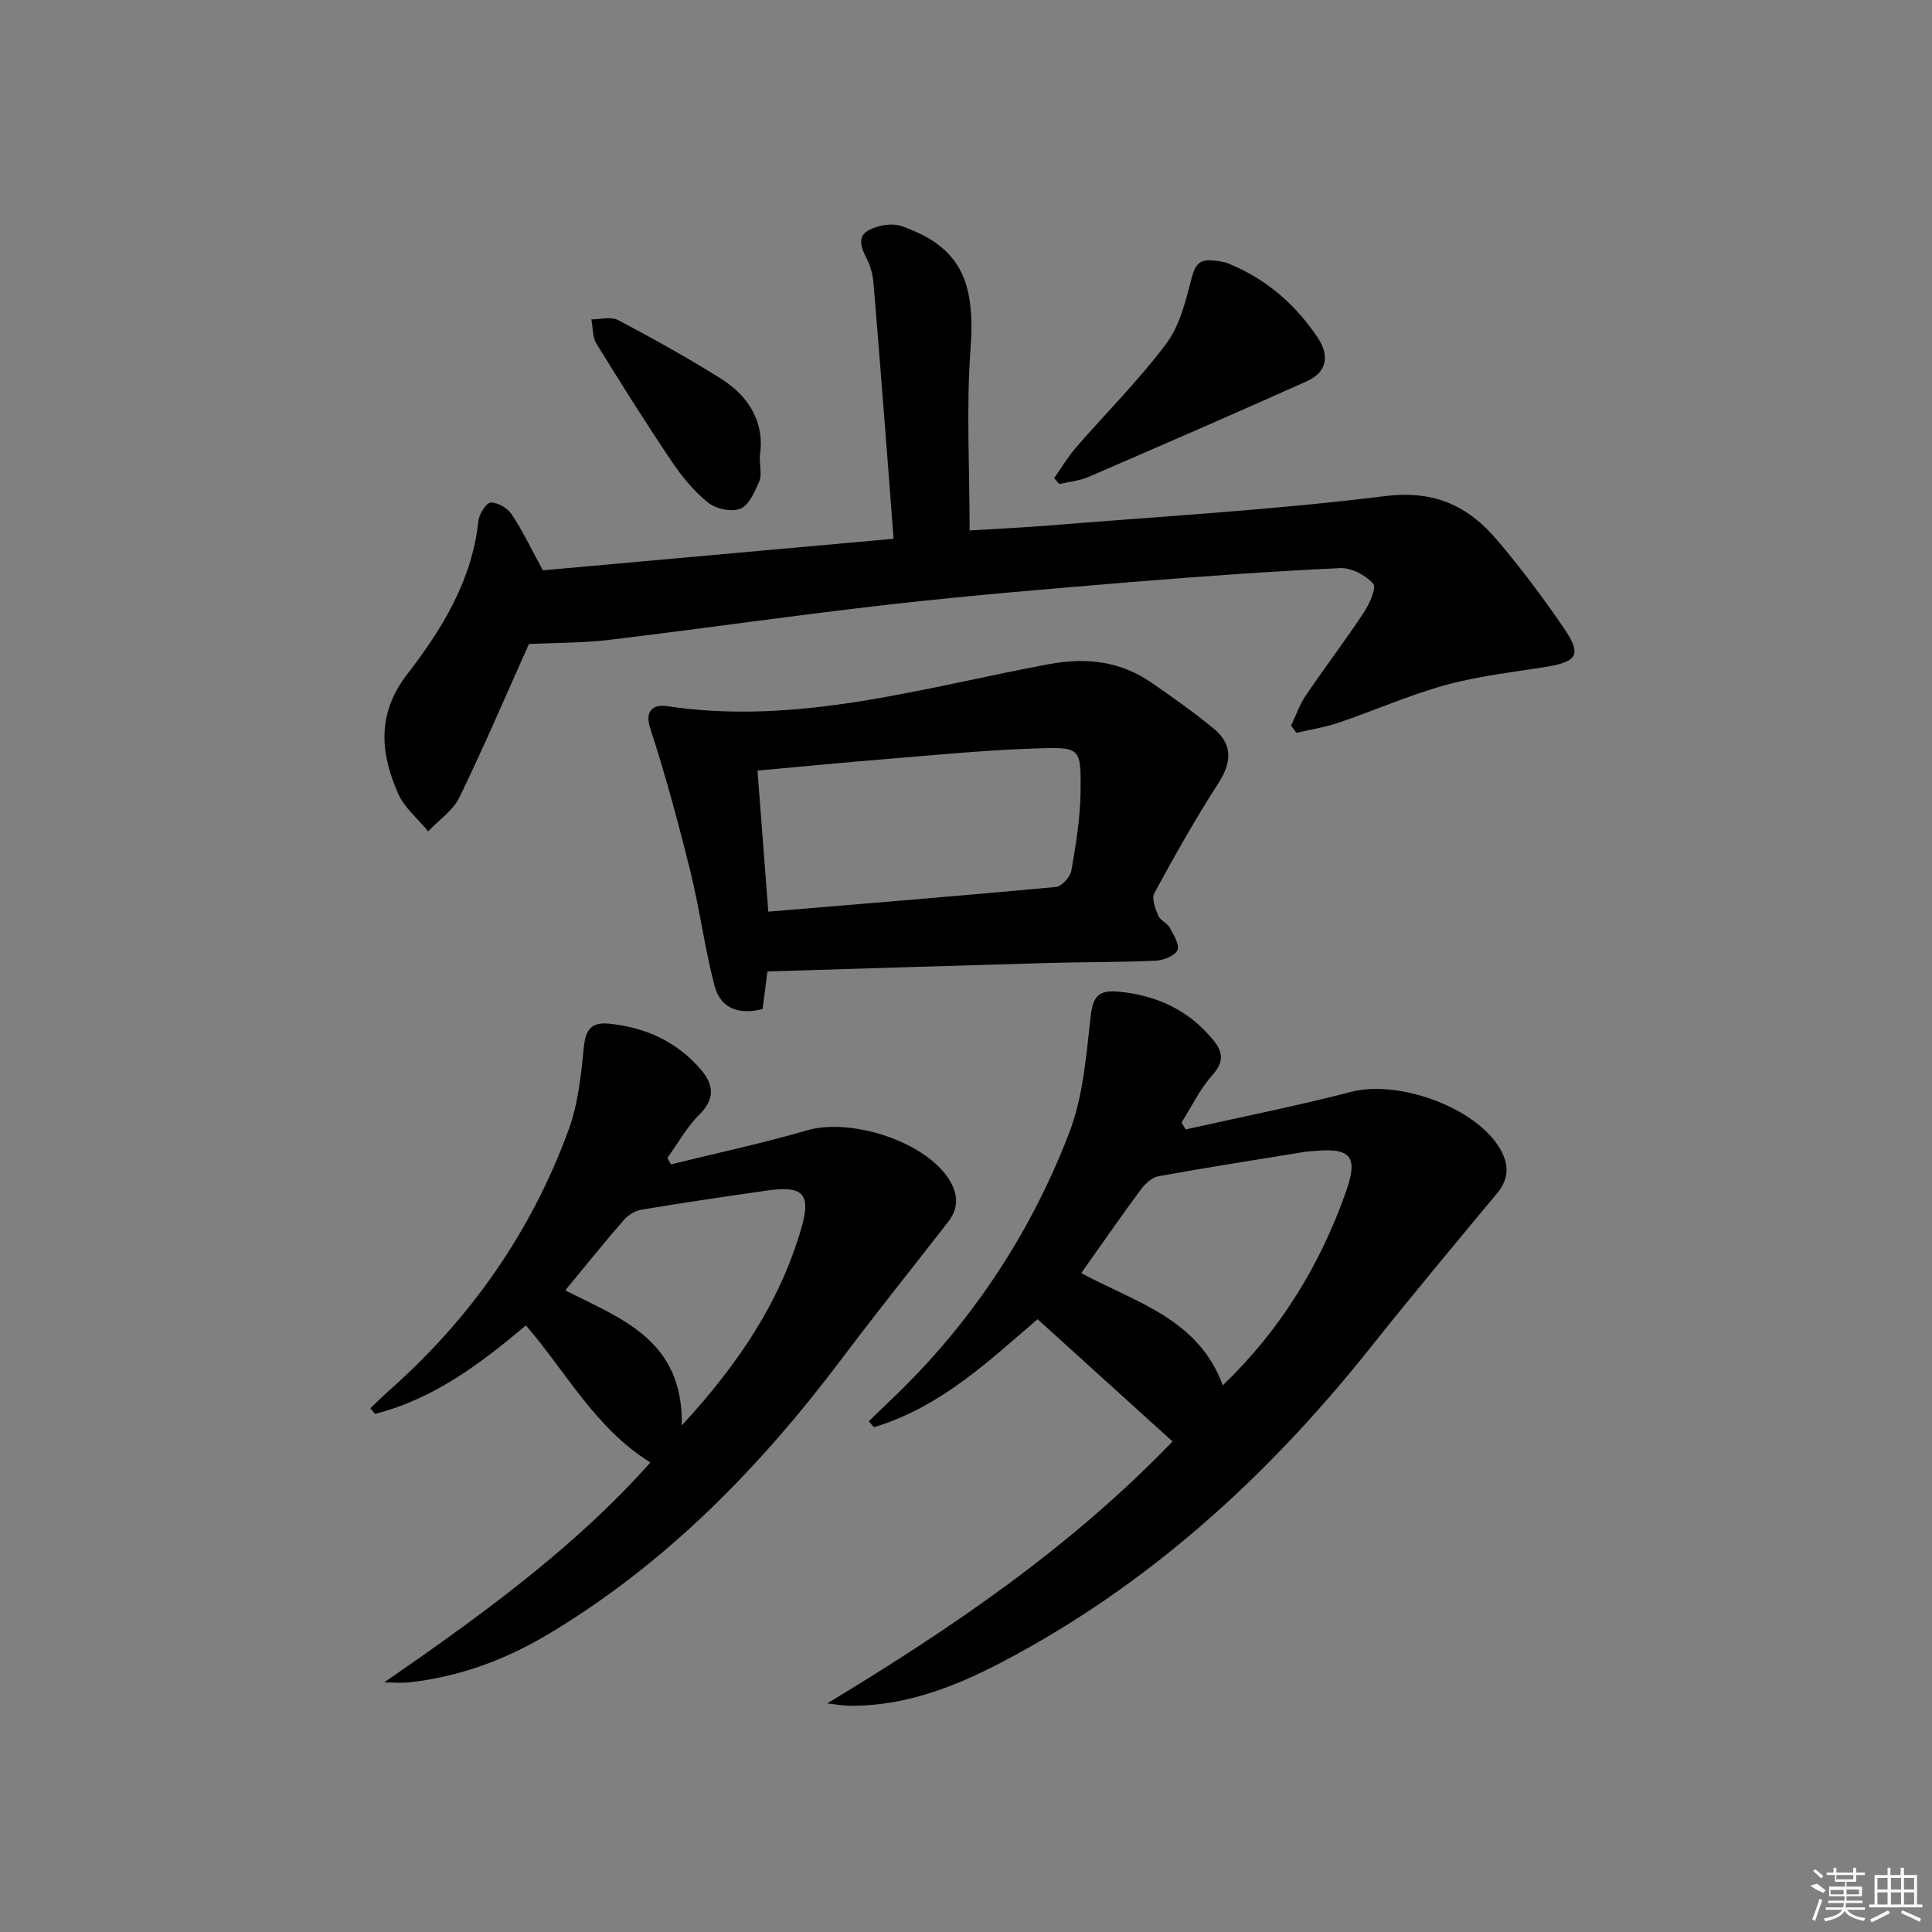 <svg enable-background="new 0 0 400 400" viewBox="0 0 400 400" xmlns="http://www.w3.org/2000/svg"><rect x="0" y="0" width="400" height="400" fill="#808080" stroke="none"/><path d="m112.39 118.08c23.84-2.14 47.95-4.31 72.61-6.53-.39-5.13-.72-9.72-1.08-14.3-1.01-12.91-2-25.82-3.08-38.72-.14-1.63-.57-3.33-1.3-4.78-1.11-2.21-2.27-4.66.29-6.07 1.9-1.05 4.85-1.56 6.82-.87 12.14 4.25 15.33 11.35 14.29 25.37-.91 12.35-.19 24.82-.19 37.64 5.02-.31 10.78-.56 16.52-1.03 23.19-1.89 46.45-3.21 69.52-6.08 10.16-1.26 17.16 2.02 23.14 9.07 4.94 5.82 9.55 11.95 13.85 18.26 3.8 5.56 2.83 7-4.02 8.08-6.87 1.09-13.84 1.88-20.51 3.72-7.49 2.07-14.67 5.25-22.05 7.77-2.84.97-5.86 1.42-8.79 2.11-.37-.49-.74-.98-1.11-1.48 1-2.09 1.76-4.35 3.05-6.25 3.92-5.78 8.16-11.35 12.01-17.17 1.17-1.77 2.67-5.18 1.96-5.97-1.59-1.76-4.53-3.33-6.84-3.23-14.27.67-28.52 1.68-42.76 2.85-16.73 1.38-33.46 2.76-50.13 4.64-19.47 2.19-38.86 5.02-58.32 7.35-5.7.68-11.48.62-16.76.87-4.67 10.43-9.28 21.22-14.4 31.77-1.33 2.74-4.26 4.69-6.46 7.01-2.11-2.57-4.91-4.85-6.21-7.78-3.73-8.43-4.44-16.56 1.88-24.75 7.21-9.35 13.44-19.45 14.73-31.74.15-1.42 1.64-3.76 2.56-3.79 1.45-.05 3.48 1.16 4.34 2.46 2.28 3.42 4.05 7.17 6.44 11.57z"/><path d="m171.27 352.67c25.89-15.66 50.26-32.19 71.49-54.23-9.36-8.47-18.44-16.7-27.94-25.31-9.41 7.99-19.78 18.14-33.89 22.36-.35-.41-.7-.82-1.05-1.23 1.43-1.38 2.84-2.77 4.28-4.14 16.59-15.69 29.01-34.32 37.18-55.5 2.92-7.56 3.55-16.1 4.48-24.28.48-4.21 1.78-5.42 5.86-5.02 7.84.77 14.35 3.78 19.41 9.89 2.09 2.52 2.44 4.57-.07 7.37-2.58 2.87-4.3 6.52-6.39 9.82.28.48.56.96.84 1.44 11.45-2.57 22.97-4.86 34.32-7.79 9.56-2.47 25.2 2.97 30.51 11.35 2.03 3.21 2.38 6.37-.31 9.61-8.81 10.6-17.64 21.18-26.23 31.96-21.28 26.73-46.09 49.35-76.52 65.26-9.72 5.08-20.01 9.04-31.32 8.93-1.54-.02-3.1-.32-4.65-.49zm52.59-89.09c11.14 6.04 24.22 9.37 29.31 23.23 11.87-11.39 20.12-24.81 25.49-40.05 2.61-7.4 1.04-9.23-6.96-8.43-.5.05-1 .06-1.49.14-10.13 1.65-20.27 3.22-30.37 5.06-1.36.25-2.78 1.58-3.67 2.78-4.13 5.59-8.09 11.32-12.31 17.27z"/><path d="m79.54 348.33c19.96-13.82 39.23-27.7 55.12-45.54-11.44-7.11-17.36-18.63-25.78-28.39-9.45 8-19.18 15.27-31.23 18.33-.33-.39-.65-.78-.98-1.16 1.3-1.23 2.57-2.5 3.91-3.69 16.89-14.95 29.48-32.92 37.19-54.1 1.95-5.35 2.54-11.28 3.11-17 .36-3.62 1.57-5.2 5.19-4.84 7.59.75 14.11 3.73 19.08 9.56 2.52 2.95 3.01 5.92-.28 9.18-2.64 2.61-4.5 6.01-6.7 9.06.25.44.5.89.74 1.33 9.39-2.32 18.87-4.33 28.15-7.04 8.89-2.59 23.86 2.05 29.14 9.71 2.07 3.01 2.52 6.12.13 9.2-7.33 9.44-14.81 18.76-22 28.31-16.95 22.52-36.34 42.42-60.7 57.02-8.92 5.35-18.52 8.9-28.92 10.05-1.71.17-3.45.01-5.17.01zm61.62-53.21c11.74-12.74 20.29-25.52 24.73-40.77 2.09-7.17.43-8.93-7.09-7.86-8.68 1.24-17.34 2.52-25.99 3.96-1.31.22-2.76 1.12-3.65 2.13-4.1 4.72-8.02 9.6-12.13 14.57 11.48 5.88 24.45 10.14 24.13 27.97z"/><path d="m158.89 201.13c-.35 2.69-.66 5.13-1 7.79-4.83 1.22-8.7-.05-9.95-4.81-2.05-7.82-3.07-15.9-5.02-23.75-2.46-9.93-5.12-19.83-8.29-29.54-1.33-4.09 1.1-4.97 3.38-4.63 27.15 4.11 52.96-3.81 79.08-8.67 7.88-1.46 14.83-.64 21.33 3.83 4.38 3.01 8.72 6.11 12.83 9.47 4.03 3.28 3.78 7.03.98 11.37-4.75 7.36-9.05 15.03-13.24 22.73-.6 1.11.21 3.21.82 4.67.41.98 1.85 1.51 2.38 2.48.81 1.48 2.1 3.59 1.58 4.67-.57 1.2-2.91 2.09-4.53 2.16-7.48.34-14.98.27-22.47.48-19.1.54-38.19 1.15-57.88 1.75zm.18-12.38c20.25-1.69 39.9-3.28 59.54-5.11 1.21-.11 2.98-2.09 3.21-3.42.94-5.38 1.83-10.83 1.9-16.27.12-9.49-.01-9.31-10.08-8.96-10.11.35-20.2 1.35-30.29 2.17-8.71.71-17.4 1.56-26.52 2.38.74 9.61 1.46 19.02 2.24 29.21z"/><path d="m218.25 98.99c1.51-2.14 2.86-4.42 4.57-6.39 6.21-7.15 12.97-13.87 18.63-21.43 2.82-3.77 4.05-8.9 5.27-13.61.68-2.64 1.55-3.87 4.19-3.64 1.14.1 2.33.2 3.37.62 7.79 3.15 13.91 8.44 18.53 15.36 2.64 3.96 1.78 7.23-2.32 9.07-15 6.71-30.06 13.27-45.15 19.78-1.87.81-4.01.99-6.03 1.46-.37-.41-.72-.81-1.06-1.22z"/><path d="m157.3 94.48c0 2.23.45 3.93-.1 5.19-.93 2.12-2.1 4.9-3.9 5.65-1.81.75-5.07.05-6.69-1.25-2.93-2.35-5.44-5.42-7.56-8.56-5.38-8-10.52-16.16-15.57-24.37-.84-1.37-.72-3.33-1.04-5.02 1.86.01 4.07-.62 5.53.15 7.18 3.79 14.28 7.74 21.16 12.04 6.12 3.79 9.27 9.42 8.17 16.17z"/><g fill="#fafafa"><path d="m374.8 390.4 1.4-.4c.7.5 1.3 1 1.8 1.4l-.5.5c-1.5-.6-2.1-1.1-2.7-1.5zm1 7.3-.6-.3c.5-1.4 1.1-2.8 1.5-4.3.2.1.4.2.6.3-.5 1.3-1 2.8-1.5 4.3zm-.4-10.3.4-.4c.4.3 1 .8 1.7 1.4l-.5.5c-.4-.5-1-1-1.6-1.5zm2.5.3h1.7v-1h.6v1h3.5v-1h.6v1h1.8v.5h-1.8v1.4h-2v1h3.2v2h-3.2v.9h3.3v.5h-3.4c0 .3-.1.6-.1.9h4v.5h-3.7c.7.9 1.9 1.5 3.8 1.7-.1.2-.2.4-.3.6-2.1-.4-3.5-1.1-4-2.1-.4 1-1.8 1.7-4 2.2-.1-.2-.2-.4-.3-.6 2.1-.4 3.4-1 3.8-1.8h-3.4v-.5h3.6c.1-.3.1-.6.2-.9h-3.3v-.5h3.4c0-.3 0-.6 0-.9h-3.2v-2h3.3v-1h-2.1v-1.4h-1.7v-.5zm1.1 3.5v1h2.7c0-.3 0-.4 0-.4 0-.1 0-.2 0-.2 0-.1 0-.2 0-.3h-2.7zm1.2-3v.9h3.5v-.9zm4.7 3h-2.6v.6.4h2.6z"/><path d="m393.6 386.7h.6v1.5h2.7v6.1h1.1v.6h-11v-.6h1.1v-6.1h2.7v-1.5h.6v1.5h2.1v-1.5zm-2.7 8.8.4.6c-1.2.6-2.5 1.3-3.8 1.9-.1-.2-.2-.4-.3-.6 1.2-.6 2.5-1.2 3.7-1.9zm-2.2-6.7v2.4h2.1v-2.4zm0 3v2.5h2.1v-2.5zm2.8-3v2.4h2.1v-2.4zm0 3v2.5h2.1v-2.5zm6 6.1c-1.4-.7-2.7-1.3-3.9-1.8l.2-.6c1.5.6 2.7 1.2 3.9 1.7zm-1.2-9.1h-2.1v2.4h2.1zm-2.1 3v2.5h2.1v-2.5z"/></g></svg>